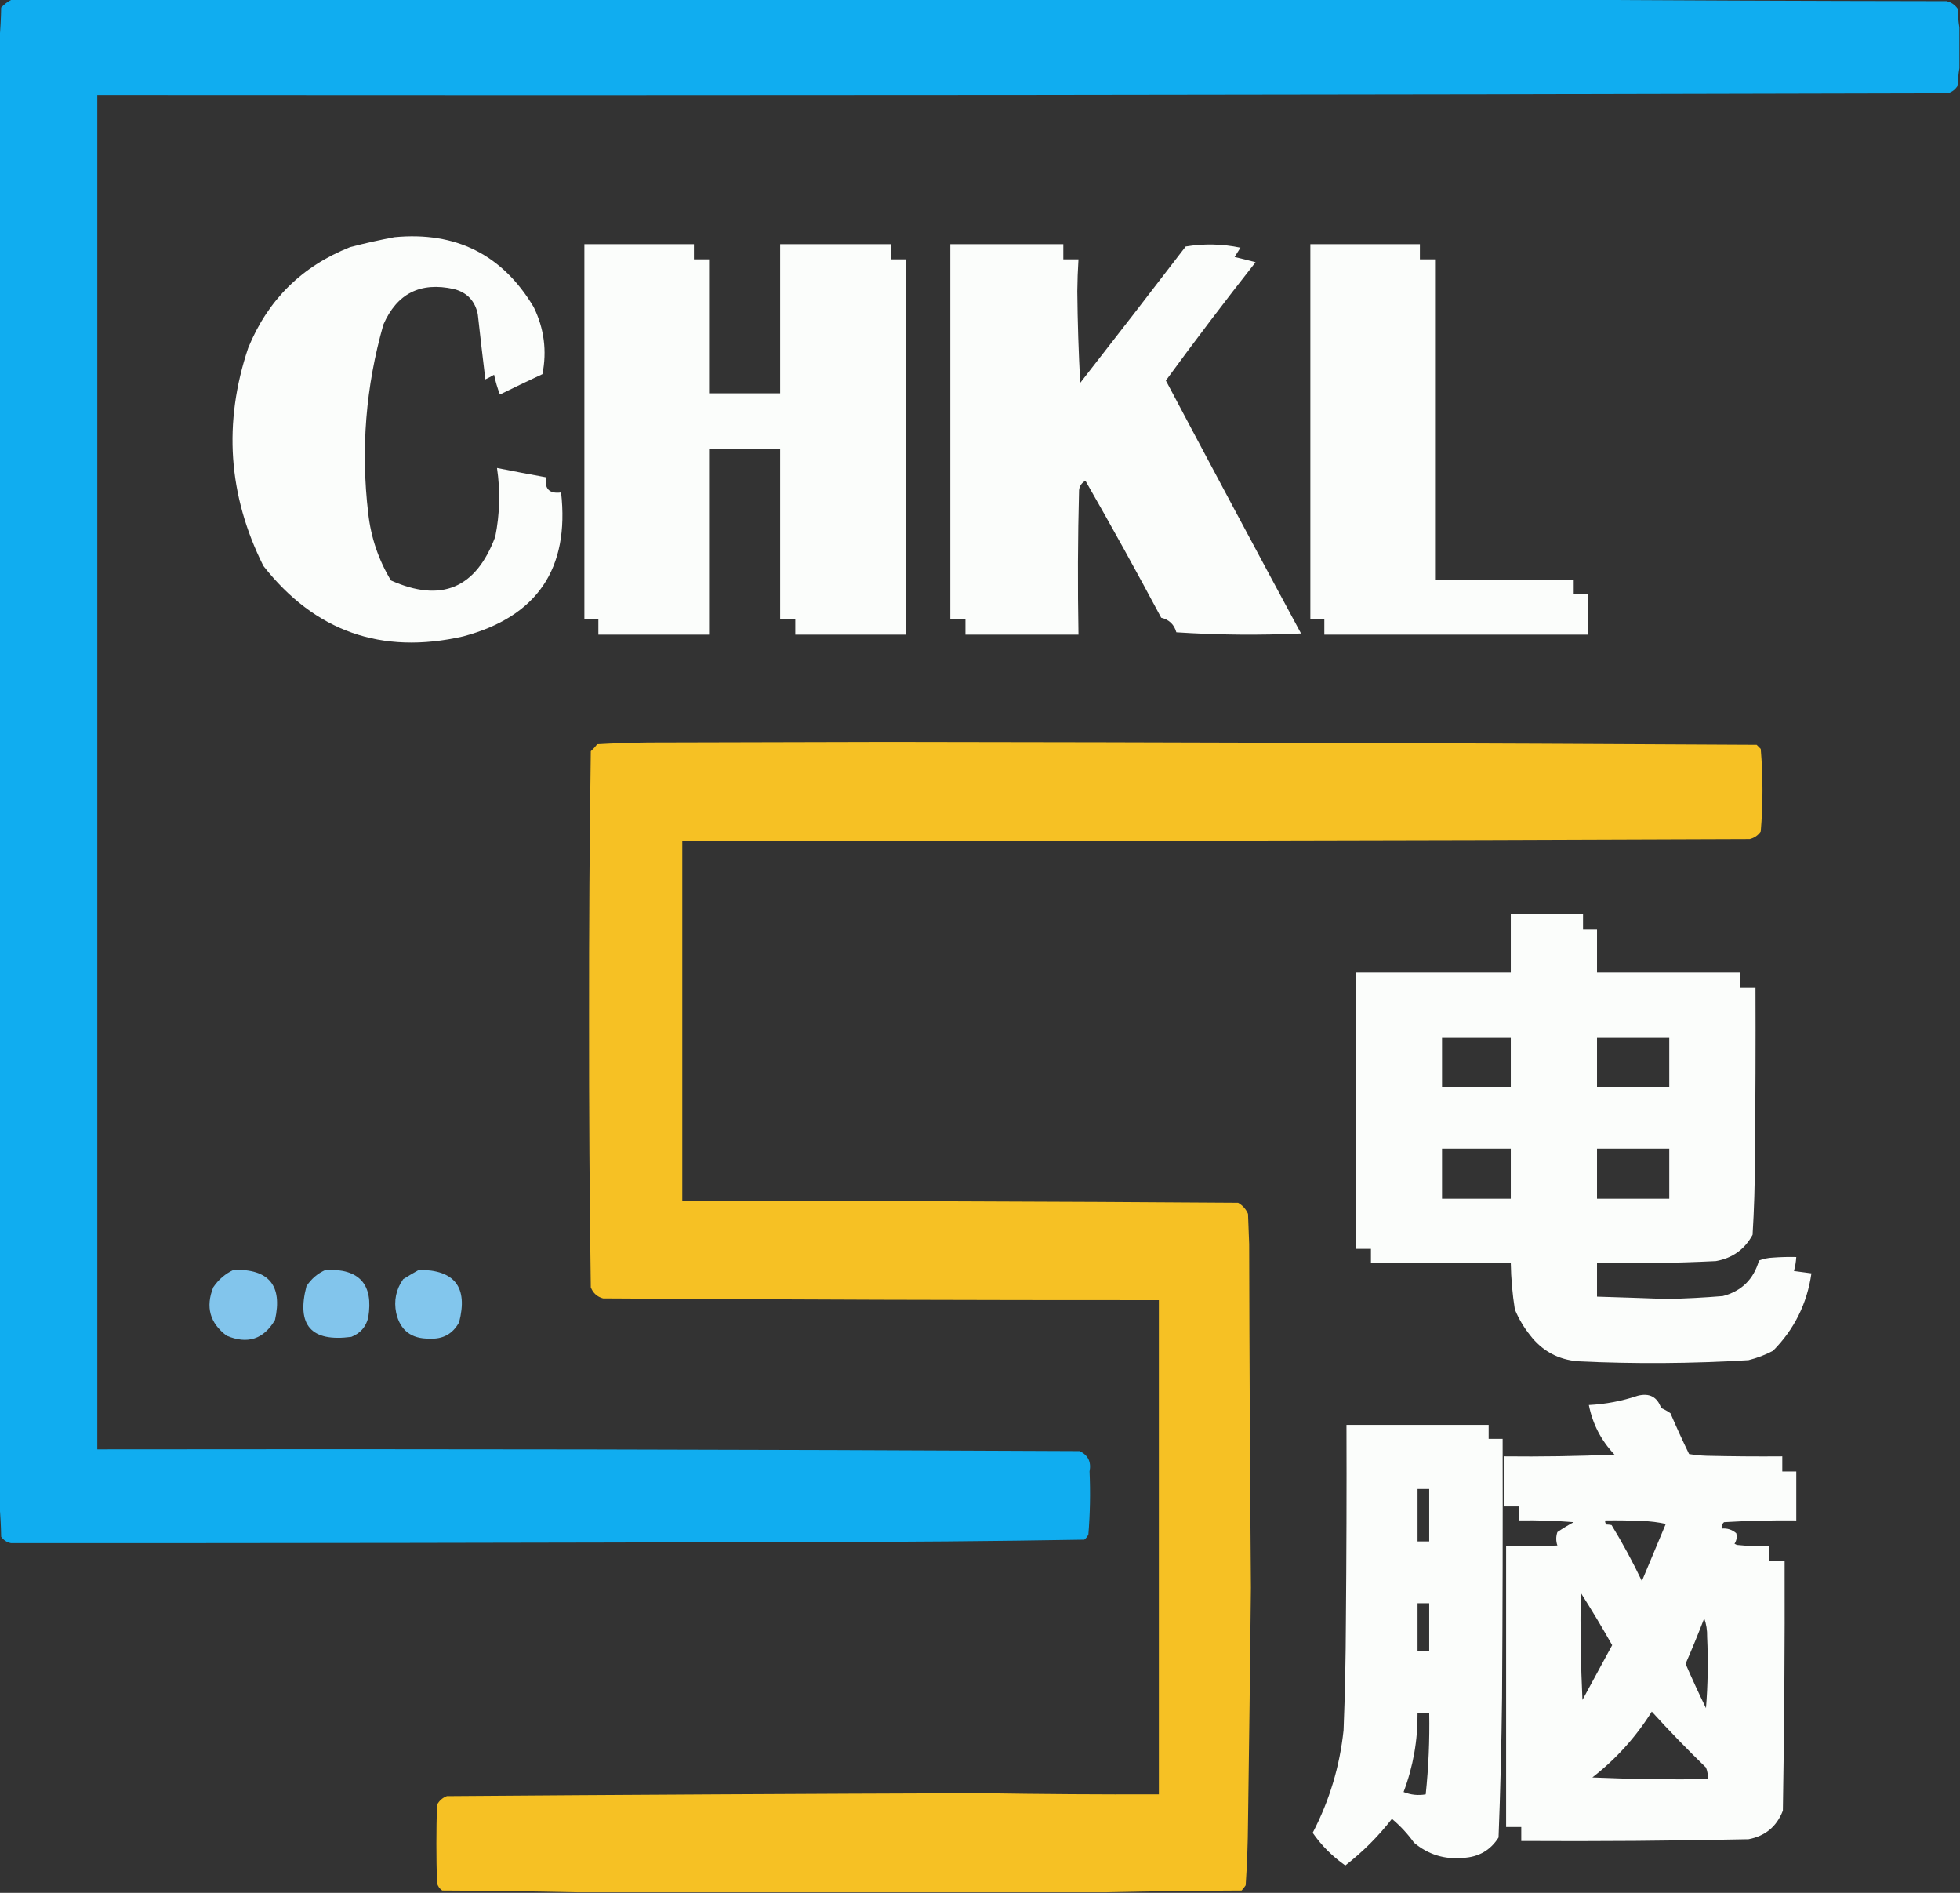 <svg clip-rule="evenodd" fill-rule="evenodd" height="1624" image-rendering="optimizeQuality" shape-rendering="geometricPrecision" text-rendering="geometricPrecision" width="1682" xmlns="http://www.w3.org/2000/svg"><rect width="100%" height="100%" fill="#333333" stroke="none"/><path d="m10.5-.5h1296c121.17.833 242.5 1.333 364 1.5 3.97.964 7.14 3.131 9.5 6.5.17 5.516.67 10.849 1.5 16v35c-.83 4.816-1.33 9.816-1.5 15-1.98 3.245-4.81 5.411-8.5 6.5-529.33 1.437-1058.665 1.937-1588 1.5v1162c281.003-.41 562.003.09 843 1.5 7.274 3.48 10.107 9.32 8.5 17.5.809 18.02.476 36.02-1 54-.785 1.79-1.951 3.29-3.5 4.5-78.585 1.33-157.252 1.99-236 2-228.334.71-456.667 1.04-685 1-3.566-.7-6.4-2.53-8.5-5.5-.17-9.51-.67-18.84-1.5-28 0-418.667 0-837.333 0-1256 .83-9.158 1.33-18.491 1.5-28 2.79-2.965 5.957-5.298 9.5-7z" fill="#0fb4fa" opacity=".95"/><g fill="#fdfffd"><path d="m338.5 203.5c52.797-5.019 92.63 14.981 119.5 60 8.961 18.389 11.461 37.556 7.5 57.5-12.243 5.705-24.41 11.538-36.5 17.5-2.121-5.473-3.787-11.14-5-17-2.421 1.461-4.921 2.794-7.5 4-2.256-18.643-4.422-37.31-6.5-56-2.415-11.414-9.248-18.581-20.5-21.5-28.707-6.342-48.873 3.824-60.5 30.5-15.148 53.107-19.481 107.107-13 162 2.323 20.637 8.823 39.804 19.5 57.5 43.105 19.296 72.938 6.796 89.5-37.5 3.923-19.587 4.423-39.253 1.5-59 13.979 2.796 27.979 5.462 42 8-1.333 10 3 14.333 13 13 7.375 65.427-20.625 106.594-84 123.5-70.177 15.945-127.343-4.222-171.5-60.5-30.234-60.486-34.568-122.819-13-187 16.896-41.229 46.062-70.062 87.5-86.5 12.695-3.303 25.362-6.136 38-8.5z" opacity=".985"/><path d="m501.5 209.5h94v13h13v115h61c0-42.667 0-85.333 0-128h95v13h13v322c-31.667 0-63.333 0-95 0 0-4.333 0-8.667 0-13-4.333 0-8.667 0-13 0 0-48.667 0-97.333 0-146-20.333 0-40.667 0-61 0v159c-31.667 0-63.333 0-95 0 0-4.333 0-8.667 0-13-4 0-8 0-12 0 0-107.333 0-214.667 0-322z" opacity=".989"/><path d="m815.5 209.5h97v13h13c-.573 9.149-.907 18.316-1 27.5.257 26.313 1.09 52.48 2.5 78.5 30.358-38.857 60.525-77.857 90.5-117 15.72-2.607 31.39-2.273 47 1-1.67 2.667-3.33 5.333-5 8 6.04 1.394 12.04 2.894 18 4.5-26.27 33.384-51.94 67.218-77 101.5 38.46 72.589 77.12 144.922 116 217-35.69 1.666-71.36 1.333-107-1-1.9-6.731-6.23-10.897-13-12.5-21.101-39.57-42.768-78.737-65-117.5-3.237 1.732-5.071 4.398-5.5 8-1.086 41.344-1.253 82.678-.5 124-32.333 0-64.667 0-97 0 0-4.333 0-8.667 0-13-4.333 0-8.667 0-13 0 0-107.333 0-214.667 0-322z" opacity=".988"/><path d="m1124.5 209.5h94v13h13v275h119v12h12v35c-75.33 0-150.67 0-226 0 0-4.333 0-8.667 0-13-4 0-8 0-12 0 0-107.333 0-214.667 0-322z" opacity=".991"/></g><path d="m949.5 1623.5c-151.333 0-302.667 0-454 0-38.498-.83-77.165-1.33-116-1.5-2.31-1.64-3.81-3.8-4.5-6.5-.667-22.33-.667-44.67 0-67 1.916-3.58 4.749-6.08 8.5-7.5 153.163-1.16 306.329-1.99 459.5-2.5 50.497.82 100.997 1.16 151.5 1 0-141.33 0-282.67 0-424-159.002.05-318.002-.45-477-1.5-5.073-1.41-8.573-4.57-10.5-9.5-1.092-76.83-1.592-153.661-1.5-230.5-.094-76.506.406-153.006 1.5-229.5 2.018-1.85 3.851-3.85 5.5-6 14.655-.833 29.322-1.333 44-1.5 68.5-.167 137-.333 205.5-.5 248.51.269 497.01 1.102 745.5 2.5 1.17 1.167 2.33 2.333 3.5 3.5 2 23.667 2 47.333 0 71-2.36 3.369-5.53 5.536-9.5 6.5-305.33 1.266-610.665 1.766-916 1.5v309c159.002-.15 318.002.35 477 1.5 3.89 2.22 6.72 5.39 8.5 9.5.33 8.67.67 17.33 1 26 .21 98.17.71 196.34 1.5 294.5-.71 67.17-1.54 134.33-2.5 201.5-.13 18.03-.8 36.03-2 54-1.05 1.59-2.21 3.09-3.5 4.5-38.84.17-77.502.67-116 1.5z" fill="#fdc624" opacity=".962"/><path d="m1296.5 784.5h62v13h12v37h123v13h13c.17 49.001 0 98.001-.5 147-.02 21.76-.69 43.42-2 65-6.86 12.52-17.36 20.02-31.5 22.5-34 1.68-68 2.18-102 1.5v29c20 .6 40 1.27 60 2 16.04-.34 32.04-1.17 48-2.5 16.1-4.26 26.43-14.43 31-30.5 3.84-1.48 7.84-2.32 12-2.5 6.66-.5 13.33-.67 20-.5-.24 4.08-.9 8.08-2 12 5 .67 10 1.33 15 2-3.7 25.91-14.7 48.07-33 66.5-6.68 3.51-13.68 6.17-21 8-48.62 2.96-97.29 3.3-146 1-17.21-1.35-31.04-8.85-41.5-22.5-5.34-6.67-9.67-14.01-13-22-2.11-13.25-3.28-26.58-3.5-40-40 0-80 0-120 0 0-4 0-8 0-12-4.33 0-8.67 0-13 0 0-79 0-158 0-237h133c0-16.667 0-33.333 0-50zm-59 106h59v42c-19.67 0-39.33 0-59 0 0-14 0-28 0-42zm133 0h62v42c-20.67 0-41.33 0-62 0 0-14 0-28 0-42zm-133 95h59v43c-19.67 0-39.33 0-59 0 0-14.33 0-28.667 0-43zm133 0h62v43c-20.67 0-41.33 0-62 0 0-14.33 0-28.667 0-43z" fill="#fdfffd" opacity=".988"/><path d="m200.5 1089.5c30.278-.89 42.111 13.44 35.5 43-9.737 16.57-23.57 21.07-41.5 13.5-14.391-10.79-18.225-24.62-11.5-41.5 4.504-6.68 10.337-11.68 17.5-15z" fill="#8ad4ff" opacity=".905"/><path d="m279.5 1089.5c28.999-1.17 41.166 12.49 36.5 41-1.975 7.98-6.808 13.48-14.5 16.5-34.42 4.58-47.253-9.92-38.5-43.5 4.174-6.35 9.674-11.02 16.5-14z" fill="#8ad4ff" opacity=".905"/><path d="m359.5 1089.5c30.763-.05 42.263 14.95 34.5 45-5.477 9.99-13.977 14.66-25.5 14-15.553.26-25.053-7.07-28.5-22-2.148-10.56-.148-20.23 6-29 4.481-2.82 8.981-5.49 13.5-8z" fill="#8ad4ff" opacity=".908"/><path d="m1405.5 1197.5c9.99-2.51 16.66.99 20 10.5 2.83 1.25 5.5 2.75 8 4.5 5.06 11.79 10.39 23.45 16 35 4.97.83 9.97 1.33 15 1.5 21.66.5 43.33.67 65 .5v13h12v42c-20.69-.23-41.35.27-62 1.5-1.66 1.44-2.32 3.28-2 5.5 4.81-.43 8.98.91 12.5 4 .8 3.21.3 6.21-1.5 9 .67.33 1.33.67 2 1 9.3.95 18.63 1.28 28 1v13h13c.21 71.34-.29 142.67-1.5 214-5.32 13.66-15.15 21.82-29.5 24.5-64.99 1.39-129.99 1.89-195 1.5 0-4 0-8 0-12-4.33 0-8.67 0-13 0 0-80.33 0-160.67 0-241 14.67.17 29.34 0 44-.5-1.31-3.8-1.31-7.64 0-11.5 4.5-3.08 9.17-5.92 14-8.5-15.64-1.27-31.31-1.77-47-1.5 0-4 0-8 0-12-4.33 0-8.67 0-13 0 0-14.33 0-28.67 0-43 31.68.36 63.35-.14 95-1.5-11.42-12-18.75-26.16-22-42.5 14.49-.76 28.49-3.43 42-8zm-28 107c10.67-.17 21.34 0 32 .5 6.76.2 13.42 1.03 20 2.5-6.83 16.33-13.67 32.67-20.5 49-7.86-16.5-16.53-32.5-26-48-1.32-.3-2.82-.47-4.5-.5-.84-1.01-1.17-2.18-1-3.5zm-21 62c9.37 14.72 18.37 29.72 27 45-8.48 15.63-16.98 31.3-25.5 47-1.44-30.64-1.94-61.3-1.5-92zm106 22c1.79 4.91 2.62 10.24 2.5 16 .96 20.4.63 40.73-1 61-6.12-12.55-11.96-25.21-17.5-38 5.62-12.9 10.95-25.9 16-39zm-45 80c14.83 16.33 30.33 32.33 46.5 48 1.32 3.19 1.82 6.52 1.5 10-33.02.4-66.02-.1-99-1.5 20.42-15.91 37.42-34.75 51-56.5z" fill="#fdfffd" opacity=".986"/><path d="m1155.5 1222.5h122v12h12c.17 74 0 148-.5 222-.45 40.02-1.45 80.02-3 120-6.99 11.03-17.16 16.86-30.5 17.5-15.82 1.51-29.82-2.83-42-13-5.44-7.61-11.78-14.44-19-20.5-11.64 14.97-24.97 28.31-40 40-11.03-7.7-20.36-17.03-28-28 14.38-27.64 23.21-56.97 26.5-88 1.22-30.98 1.88-61.98 2-93 .5-56.33.67-112.67.5-169zm61 55h10v45c-3.33 0-6.67 0-10 0 0-15 0-30 0-45zm0 98h10v41c-3.33 0-6.67 0-10 0 0-13.67 0-27.33 0-41zm0 94h10c.44 23.4-.56 46.74-3 70-6.46 1.14-12.8.48-19-2 8.25-21.9 12.25-44.57 12-68z" fill="#fdfffd" opacity=".991"/></svg>